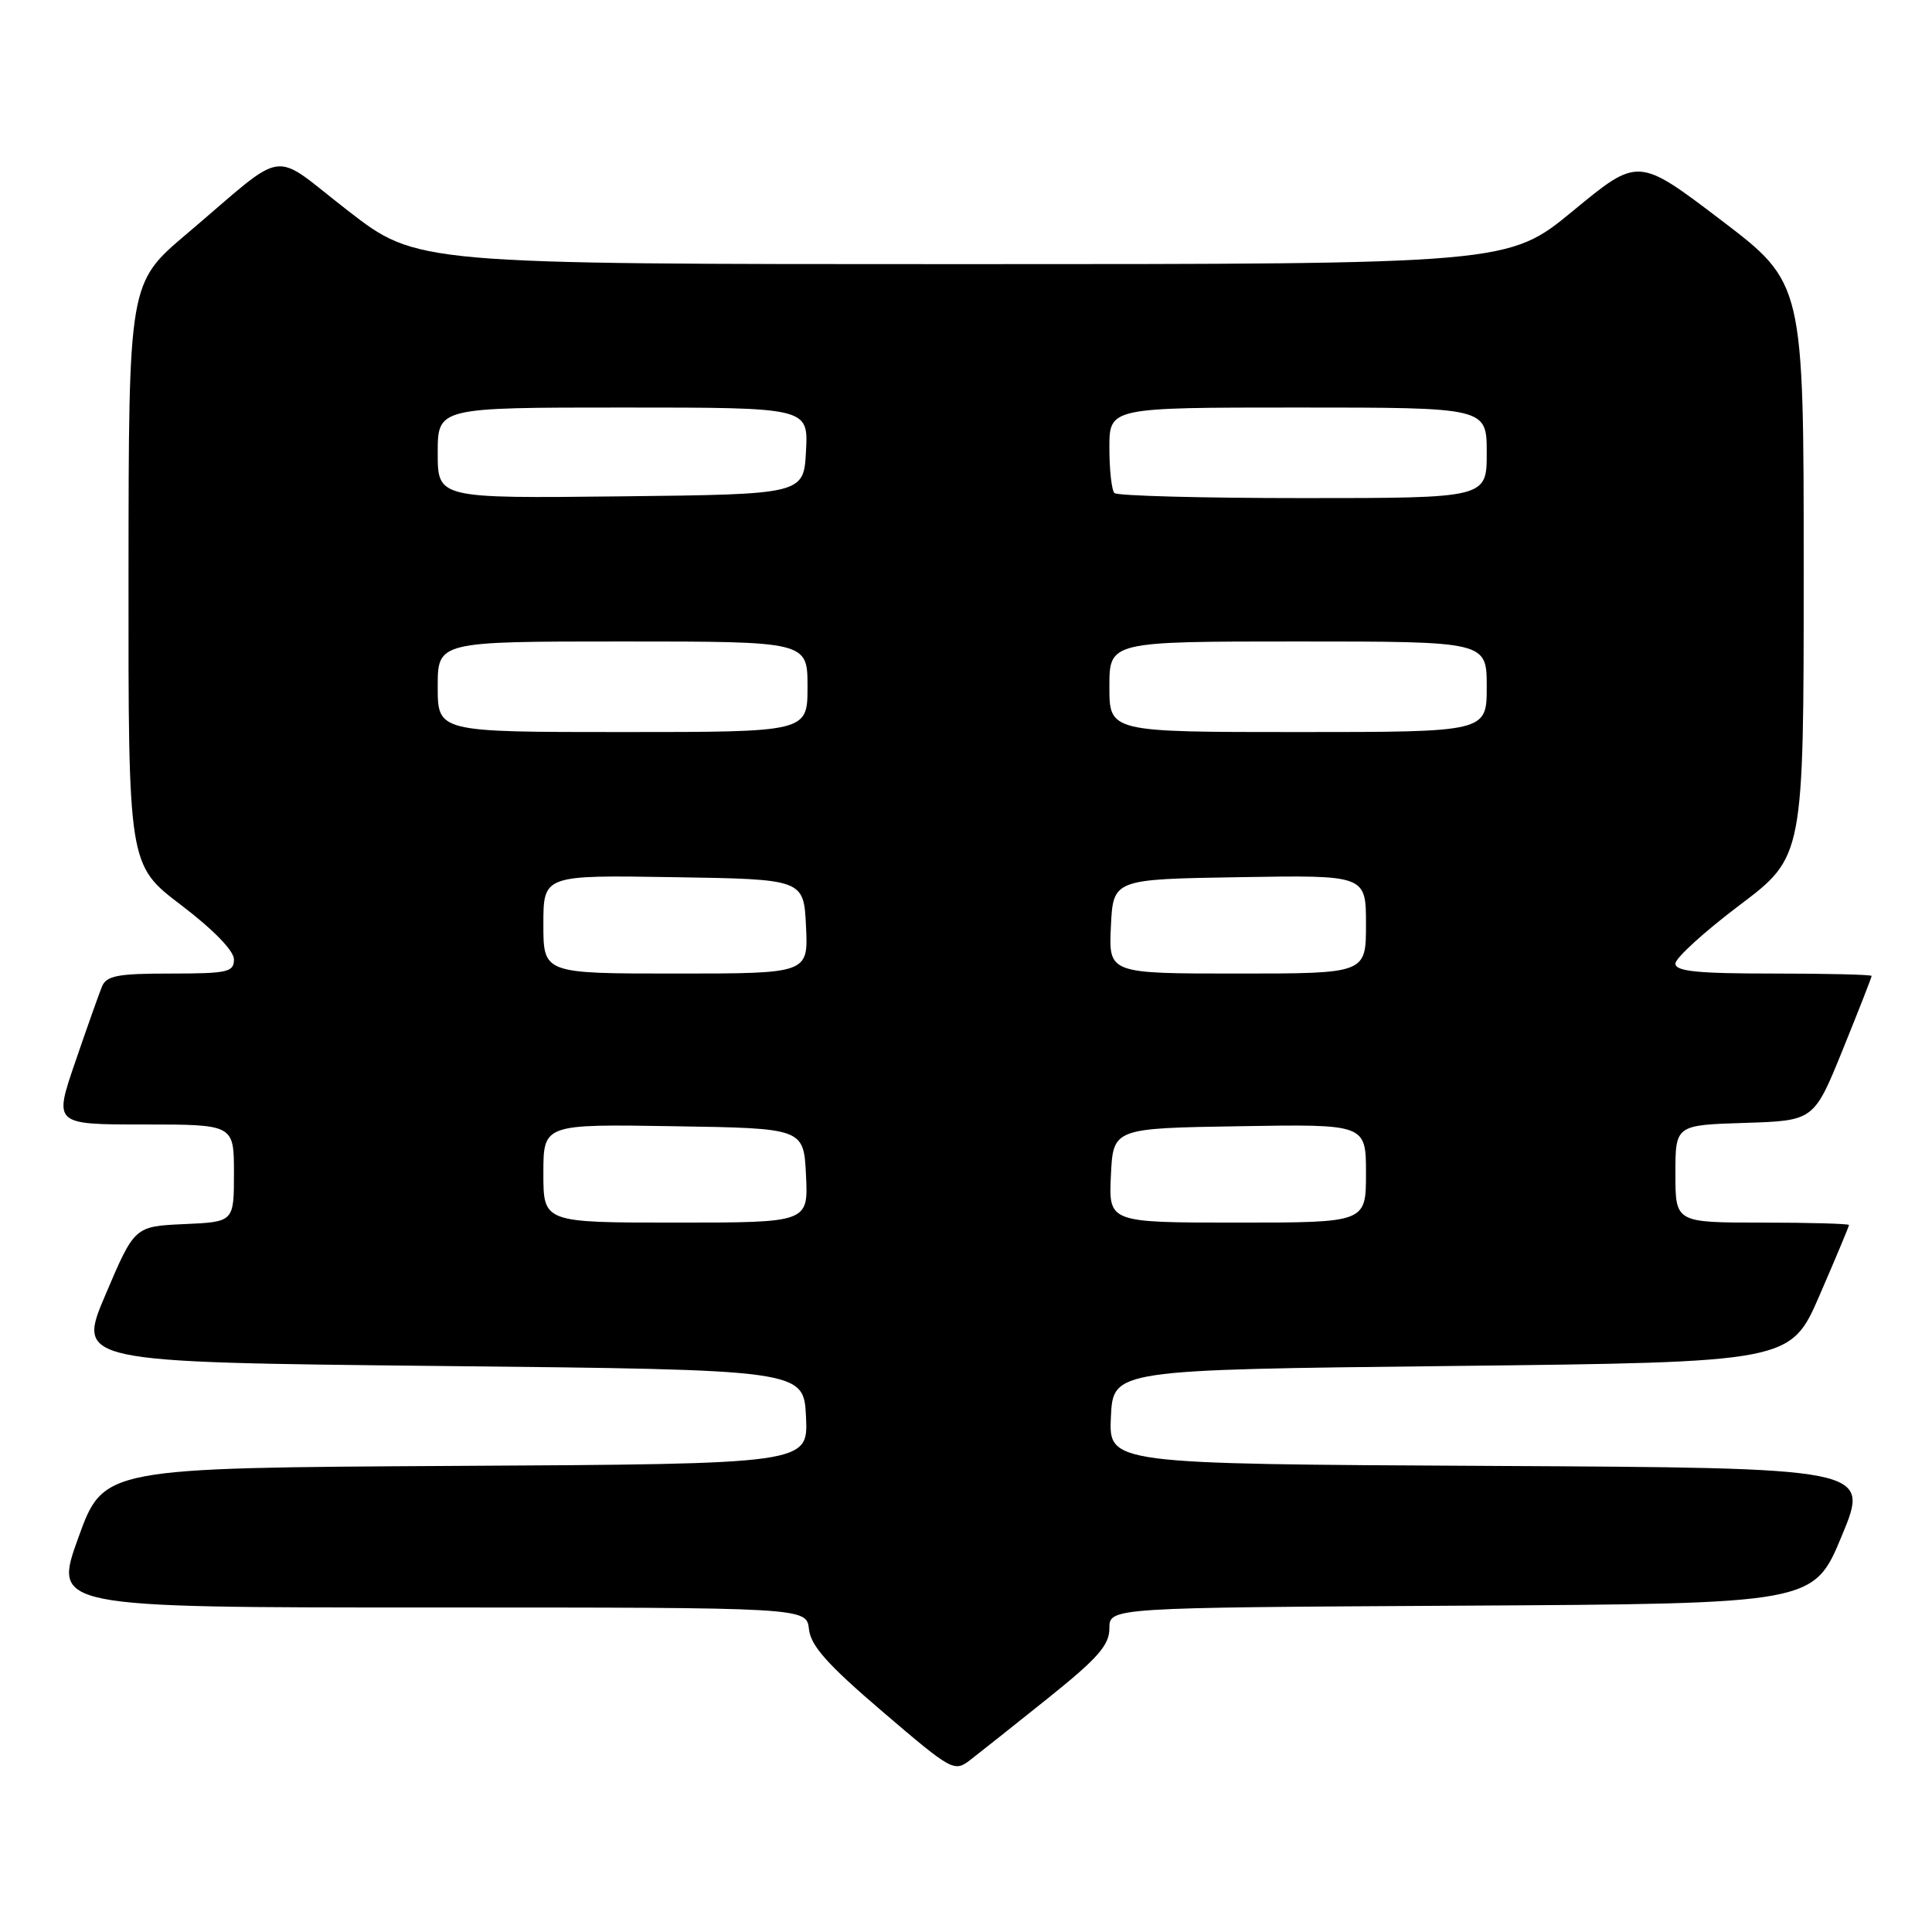 <?xml version="1.0" encoding="UTF-8" standalone="no"?>
<!DOCTYPE svg PUBLIC "-//W3C//DTD SVG 1.1//EN" "http://www.w3.org/Graphics/SVG/1.1/DTD/svg11.dtd" >
<svg xmlns="http://www.w3.org/2000/svg" xmlns:xlink="http://www.w3.org/1999/xlink" version="1.1" viewBox="0 0 256 256">
 <g >
 <path fill="currentColor"
d=" M 138.89 225.00 C 145.47 219.72 147.00 217.99 147.00 215.76 C 147.00 213.02 147.00 213.02 193.66 212.76 C 240.32 212.50 240.32 212.50 244.05 203.50 C 247.79 194.50 247.79 194.50 197.35 194.24 C 146.91 193.98 146.91 193.98 147.20 187.74 C 147.50 181.50 147.50 181.50 192.38 181.00 C 237.27 180.50 237.27 180.50 241.13 171.57 C 243.26 166.66 245.00 162.50 245.00 162.32 C 245.00 162.15 239.82 162.00 233.50 162.00 C 222.00 162.00 222.00 162.00 222.00 155.54 C 222.00 149.08 222.00 149.08 231.18 148.79 C 240.36 148.50 240.36 148.50 244.18 139.07 C 246.28 133.89 248.00 129.50 248.00 129.32 C 248.00 129.14 242.15 129.00 235.00 129.00 C 224.89 129.00 222.00 128.71 222.00 127.68 C 222.00 126.95 225.82 123.47 230.50 119.94 C 239.00 113.52 239.00 113.52 239.00 75.51 C 239.00 37.50 239.00 37.50 228.04 29.16 C 217.07 20.82 217.07 20.82 208.47 27.91 C 199.87 35.00 199.87 35.00 127.56 35.00 C 55.25 35.00 55.25 35.00 46.12 27.93 C 35.62 19.81 38.41 19.41 24.73 31.00 C 17.05 37.50 17.05 37.50 17.03 76.05 C 17.00 114.61 17.00 114.61 24.00 119.93 C 28.28 123.19 31.00 125.98 31.00 127.13 C 31.00 128.81 30.15 129.00 22.61 129.00 C 15.55 129.00 14.10 129.28 13.50 130.75 C 13.11 131.71 11.51 136.21 9.96 140.75 C 7.13 149.00 7.13 149.00 19.06 149.00 C 31.00 149.00 31.00 149.00 31.00 155.45 C 31.00 161.91 31.00 161.91 24.42 162.20 C 17.83 162.50 17.83 162.50 14.00 171.50 C 10.16 180.50 10.16 180.50 58.33 181.00 C 106.50 181.50 106.50 181.50 106.80 187.74 C 107.09 193.98 107.09 193.98 60.41 194.24 C 13.72 194.50 13.72 194.50 10.38 203.75 C 7.04 213.00 7.04 213.00 56.96 213.00 C 106.87 213.00 106.87 213.00 107.19 215.87 C 107.43 218.08 109.66 220.58 116.95 226.81 C 126.17 234.69 126.44 234.84 128.58 233.19 C 129.79 232.26 134.43 228.57 138.89 225.00 Z  M 72.00 155.48 C 72.00 148.95 72.00 148.95 89.25 149.23 C 106.50 149.50 106.50 149.50 106.80 155.75 C 107.10 162.00 107.10 162.00 89.55 162.00 C 72.00 162.00 72.00 162.00 72.00 155.48 Z  M 147.20 155.75 C 147.50 149.50 147.50 149.50 164.25 149.23 C 181.00 148.95 181.00 148.95 181.00 155.48 C 181.00 162.00 181.00 162.00 163.95 162.00 C 146.90 162.00 146.90 162.00 147.20 155.75 Z  M 72.00 122.48 C 72.00 115.95 72.00 115.95 89.25 116.23 C 106.50 116.50 106.50 116.50 106.80 122.75 C 107.10 129.00 107.10 129.00 89.55 129.00 C 72.00 129.00 72.00 129.00 72.00 122.48 Z  M 147.20 122.75 C 147.50 116.50 147.50 116.50 164.25 116.23 C 181.00 115.95 181.00 115.95 181.00 122.48 C 181.00 129.00 181.00 129.00 163.95 129.00 C 146.90 129.00 146.90 129.00 147.20 122.75 Z  M 58.00 91.00 C 58.00 85.00 58.00 85.00 82.50 85.00 C 107.00 85.00 107.00 85.00 107.00 91.00 C 107.00 97.00 107.00 97.00 82.50 97.00 C 58.00 97.00 58.00 97.00 58.00 91.00 Z  M 147.00 91.00 C 147.00 85.00 147.00 85.00 172.00 85.00 C 197.00 85.00 197.00 85.00 197.00 91.00 C 197.00 97.00 197.00 97.00 172.00 97.00 C 147.00 97.00 147.00 97.00 147.00 91.00 Z  M 58.00 60.02 C 58.00 54.00 58.00 54.00 82.55 54.00 C 107.10 54.00 107.10 54.00 106.80 59.75 C 106.50 65.50 106.50 65.50 82.25 65.77 C 58.00 66.04 58.00 66.04 58.00 60.02 Z  M 147.67 65.33 C 147.30 64.97 147.00 62.27 147.00 59.33 C 147.00 54.00 147.00 54.00 172.00 54.00 C 197.00 54.00 197.00 54.00 197.00 60.00 C 197.00 66.00 197.00 66.00 172.67 66.00 C 159.28 66.00 148.03 65.70 147.67 65.33 Z "/>
</g>
</svg>